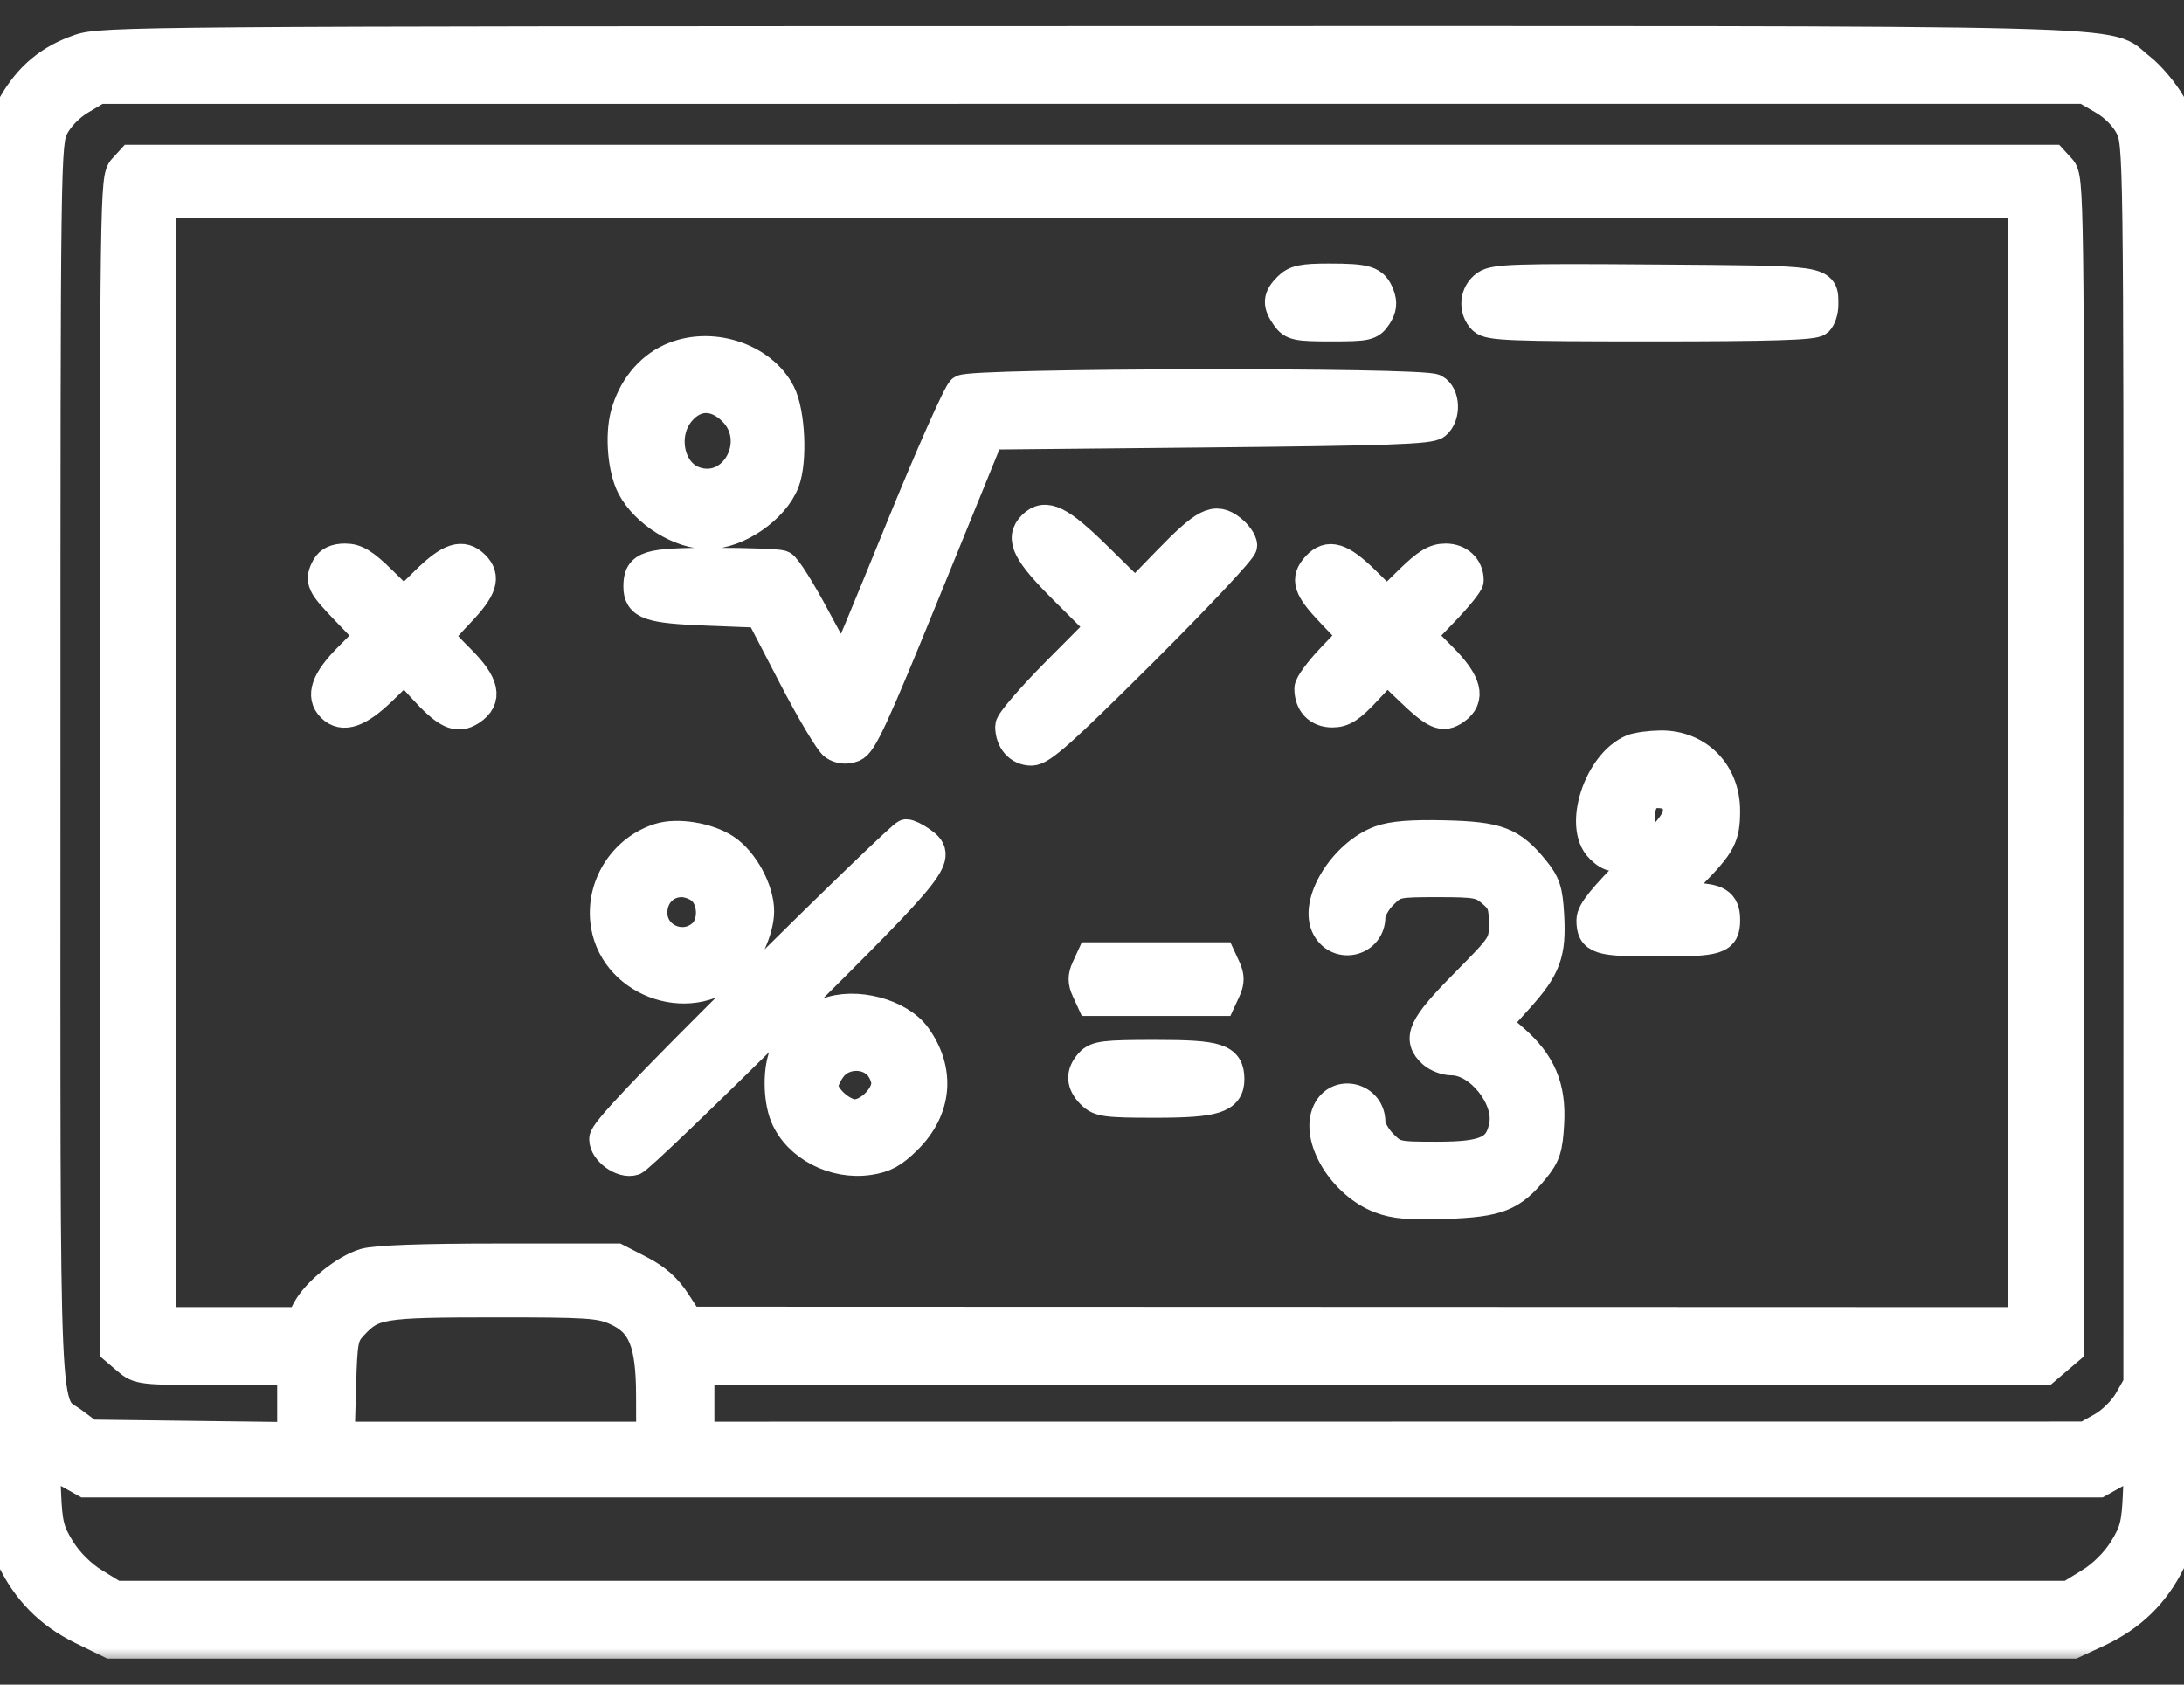 <svg width="70" height="54" viewBox="0 0 70 54" fill="none" xmlns="http://www.w3.org/2000/svg">
<rect x="0" y="0" width="70" height="54" fill="#333333" stroke="none"/>
<mask id="path-1-outside-1_485_5523" maskUnits="userSpaceOnUse" x="-1" y="0.334" width="72" height="53" fill="black">
<rect fill="white" x="-1" y="0.334" width="72" height="53"/>
<path fill-rule="evenodd" clip-rule="evenodd" d="M2.562 1.59C1.601 1.919 0.943 2.469 0.425 3.375L0 4.12V26.626V49.132L0.361 49.896C0.869 50.971 1.593 51.708 2.649 52.224L3.556 52.667H34.997H66.438L67.208 52.309C68.291 51.805 69.034 51.086 69.553 50.038L70 49.137V26.629V4.12L69.575 3.372C69.341 2.961 68.892 2.427 68.576 2.186C67.375 1.268 69.881 1.332 34.941 1.337C4.637 1.341 3.257 1.352 2.562 1.59ZM67.42 3.174C67.787 3.387 68.119 3.723 68.288 4.052C68.558 4.578 68.562 4.857 68.559 24.479L68.557 44.372L68.248 44.913C68.075 45.217 67.7 45.589 67.394 45.761L66.849 46.068L44.623 46.07L22.397 46.072V44.984V43.896H43.965H65.533L65.917 43.568L66.301 43.24V24.476C66.301 6.215 66.294 5.705 66.04 5.426L65.779 5.14H35H4.221L3.96 5.426C3.706 5.705 3.699 6.215 3.699 24.476V43.24L4.083 43.568C4.458 43.889 4.525 43.896 6.925 43.896H9.384V44.991V46.086L6.119 46.045L2.855 46.004L2.371 45.638C1.363 44.874 1.438 46.583 1.438 24.458C1.438 4.894 1.443 4.577 1.711 4.055C1.874 3.738 2.217 3.386 2.567 3.178L3.151 2.831L34.988 2.829L66.825 2.828L67.42 3.174ZM64.863 24.45V42.4L43.459 42.393L22.055 42.386L21.644 41.752C21.356 41.307 21.013 41.004 20.498 40.739L19.763 40.361H15.993C13.529 40.361 12.04 40.415 11.693 40.518C11.066 40.705 10.145 41.45 9.856 42.006L9.651 42.4H7.394H5.137V24.45V6.5H35H64.863V24.45ZM41.301 9.219C40.972 9.547 40.959 9.742 41.241 10.141C41.434 10.415 41.568 10.443 42.676 10.443C43.809 10.443 43.913 10.42 44.11 10.122C44.267 9.884 44.288 9.711 44.192 9.46C44.022 9.016 43.809 8.947 42.592 8.947C41.758 8.947 41.526 8.996 41.301 9.219ZM47.637 9.155C47.278 9.406 47.234 9.922 47.544 10.23C47.732 10.416 48.412 10.443 52.928 10.443C56.765 10.443 58.138 10.401 58.26 10.28C58.351 10.19 58.424 9.961 58.423 9.77C58.418 8.992 58.596 9.019 53.053 8.978C48.572 8.944 47.907 8.966 47.637 9.155ZM21.491 11.512C20.805 11.83 20.286 12.481 20.067 13.296C19.886 13.974 19.98 15.048 20.269 15.598C20.705 16.425 21.81 17.11 22.701 17.104C23.631 17.098 24.801 16.292 25.128 15.432C25.381 14.769 25.308 13.22 24.997 12.614C24.402 11.455 22.739 10.933 21.491 11.512ZM30.849 12.517C30.721 12.611 29.826 14.63 28.859 17.005C27.892 19.379 27.073 21.35 27.038 21.384C27.005 21.418 26.592 20.72 26.122 19.833C25.652 18.947 25.172 18.185 25.054 18.14C24.937 18.095 23.956 18.059 22.875 18.059C20.752 18.059 20.48 18.143 20.48 18.8C20.48 19.366 20.813 19.482 22.654 19.554L24.376 19.622L25.434 21.662C26.015 22.784 26.609 23.78 26.753 23.875C26.927 23.991 27.121 24.009 27.339 23.929C27.611 23.829 27.986 23.016 29.678 18.86L31.693 13.911L38.736 13.843C44.428 13.788 45.823 13.739 46.006 13.588C46.322 13.328 46.299 12.664 45.968 12.488C45.554 12.268 31.149 12.296 30.849 12.517ZM23.504 13.153C24.504 14.145 23.551 15.901 22.256 15.453C21.422 15.164 21.167 13.912 21.793 13.174C22.276 12.603 22.942 12.595 23.504 13.153ZM33.11 16.862C32.709 17.259 32.93 17.698 34.139 18.903L35.332 20.093L33.864 21.571C33.057 22.384 32.397 23.154 32.397 23.283C32.397 23.727 32.671 24.042 33.057 24.042C33.364 24.042 34.007 23.47 36.613 20.874C38.363 19.131 39.794 17.606 39.794 17.484C39.794 17.362 39.636 17.139 39.443 16.988C38.946 16.6 38.638 16.756 37.414 18.018L36.385 19.078L35.176 17.889C33.952 16.684 33.51 16.464 33.11 16.862ZM10.484 18.186C10.255 18.611 10.304 18.719 11.121 19.569L11.9 20.379L11.19 21.093C10.467 21.819 10.296 22.309 10.644 22.655C10.992 23.001 11.486 22.83 12.233 22.104L12.968 21.39L13.539 22.018C14.319 22.877 14.649 23.035 15.078 22.757C15.618 22.405 15.514 21.93 14.726 21.147C14.349 20.773 14.041 20.436 14.041 20.398C14.041 20.36 14.349 20.005 14.726 19.61C15.441 18.859 15.557 18.495 15.196 18.136C14.82 17.764 14.423 17.892 13.669 18.632L12.945 19.341L12.222 18.632C11.655 18.076 11.404 17.923 11.062 17.923C10.771 17.923 10.579 18.01 10.484 18.186ZM42.213 18.171C41.851 18.569 41.941 18.843 42.691 19.631L43.396 20.37L42.691 21.11C42.303 21.517 41.986 21.949 41.986 22.071C41.986 22.53 42.262 22.818 42.702 22.818C43.047 22.818 43.267 22.675 43.794 22.11L44.453 21.401L45.172 22.09C46.02 22.904 46.24 23.002 46.628 22.732C47.126 22.386 46.998 21.888 46.208 21.093L45.498 20.379L46.276 19.569C46.704 19.123 47.055 18.689 47.055 18.604C47.055 18.206 46.755 17.923 46.335 17.923C45.993 17.923 45.743 18.076 45.175 18.632L44.452 19.341L43.729 18.632C42.962 17.88 42.583 17.765 42.213 18.171ZM52.329 24.036C51.261 24.478 50.605 26.479 51.301 27.17C51.631 27.497 51.827 27.51 52.23 27.23C52.472 27.062 52.534 26.886 52.534 26.373C52.534 25.674 52.706 25.401 53.144 25.404C53.582 25.407 53.801 25.61 53.801 26.013C53.801 26.3 53.492 26.692 52.414 27.765C51.388 28.787 51.027 29.236 51.027 29.491C51.027 30.098 51.228 30.161 53.151 30.161C55.078 30.161 55.274 30.099 55.274 29.482C55.274 28.956 55.028 28.802 54.189 28.802H53.433L54.201 28.02C55.147 27.056 55.274 26.816 55.273 25.989C55.273 24.778 54.402 23.9 53.219 23.915C52.88 23.92 52.48 23.974 52.329 24.036ZM21.136 26.889C20.03 27.241 19.304 28.341 19.416 29.496C19.602 31.417 22.052 32.367 23.477 31.07C23.912 30.675 24.308 29.795 24.312 29.218C24.316 28.539 23.813 27.612 23.232 27.23C22.677 26.865 21.707 26.707 21.136 26.889ZM24.148 31.485C20.713 34.89 19.384 36.293 19.384 36.513C19.384 36.879 19.951 37.288 20.303 37.177C20.439 37.134 22.631 35.031 25.173 32.504C30.089 27.615 30.203 27.469 29.49 26.974C29.323 26.857 29.124 26.762 29.049 26.762C28.974 26.762 26.769 28.887 24.148 31.485ZM44.247 26.959C43.077 27.385 42.111 28.962 42.547 29.735C42.924 30.405 43.904 30.15 43.904 29.382C43.904 29.199 44.083 28.876 44.304 28.655C44.694 28.269 44.743 28.258 46.078 28.258C47.331 28.258 47.484 28.286 47.835 28.586C48.161 28.864 48.219 29.017 48.219 29.596C48.219 30.274 48.21 30.288 46.952 31.562C45.615 32.916 45.437 33.297 45.935 33.744C46.073 33.868 46.342 33.969 46.532 33.969C47.425 33.969 48.398 35.178 48.228 36.077C48.074 36.891 47.637 37.097 46.067 37.097C44.744 37.097 44.693 37.085 44.304 36.699C44.083 36.479 43.904 36.155 43.904 35.972C43.904 35.198 42.896 34.941 42.564 35.632C42.162 36.467 43.063 37.947 44.247 38.396C44.712 38.572 45.179 38.612 46.327 38.573C48.005 38.515 48.442 38.344 49.16 37.463C49.52 37.021 49.589 36.809 49.634 36.007C49.7 34.854 49.377 34.09 48.5 33.324L47.914 32.811L48.649 31.996C49.535 31.014 49.703 30.56 49.634 29.341C49.589 28.546 49.519 28.333 49.16 27.891C48.432 26.998 48.009 26.836 46.301 26.795C45.239 26.77 44.633 26.818 44.247 26.959ZM22.534 28.53C22.897 28.89 22.896 29.632 22.532 29.959C21.901 30.527 20.89 30.095 20.89 29.256C20.89 28.684 21.3 28.258 21.849 28.258C22.078 28.258 22.382 28.378 22.534 28.53ZM34.838 31.045C34.721 31.3 34.721 31.471 34.838 31.725L34.994 32.065H37.055H39.115L39.272 31.725C39.388 31.471 39.388 31.3 39.272 31.045L39.115 30.705H37.055H34.994L34.838 31.045ZM26.507 32.49C26.069 32.662 25.442 33.252 25.193 33.724C24.948 34.191 24.945 35.206 25.187 35.782C25.585 36.728 26.744 37.33 27.85 37.166C28.347 37.092 28.613 36.946 29.058 36.504C30.016 35.553 30.125 34.324 29.349 33.241C28.82 32.503 27.414 32.132 26.507 32.49ZM28.151 34.105C28.301 34.255 28.425 34.533 28.425 34.723C28.425 35.171 27.851 35.737 27.397 35.737C26.982 35.737 26.37 35.184 26.37 34.809C26.37 34.667 26.498 34.389 26.654 34.191C27.01 33.742 27.743 33.7 28.151 34.105ZM34.953 34.082C34.651 34.412 34.667 34.726 35 35.057C35.245 35.3 35.457 35.329 37.024 35.329C38.934 35.329 39.384 35.189 39.384 34.594C39.384 33.944 39.039 33.833 37.031 33.833C35.411 33.833 35.151 33.864 34.953 34.082ZM19.765 41.991C20.618 42.375 20.884 43.028 20.887 44.746L20.89 46.072H15.879H10.867L10.913 44.451C10.956 42.942 10.983 42.804 11.301 42.462C11.942 41.773 12.203 41.731 15.822 41.729C18.857 41.727 19.234 41.752 19.765 41.991ZM35 47.5H67.26L67.925 47.128L68.59 46.756L68.541 47.886C68.5 48.861 68.436 49.109 68.079 49.683C67.822 50.095 67.409 50.505 66.993 50.76L66.323 51.172H35H3.677L3.007 50.76C2.591 50.505 2.178 50.095 1.921 49.683C1.564 49.109 1.5 48.861 1.459 47.886L1.41 46.756L2.075 47.128L2.74 47.5H35Z"/>
</mask>
<path fill-rule="evenodd" clip-rule="evenodd" d="M2.562 1.59C1.601 1.919 0.943 2.469 0.425 3.375L0 4.12V26.626V49.132L0.361 49.896C0.869 50.971 1.593 51.708 2.649 52.224L3.556 52.667H34.997H66.438L67.208 52.309C68.291 51.805 69.034 51.086 69.553 50.038L70 49.137V26.629V4.12L69.575 3.372C69.341 2.961 68.892 2.427 68.576 2.186C67.375 1.268 69.881 1.332 34.941 1.337C4.637 1.341 3.257 1.352 2.562 1.59ZM67.42 3.174C67.787 3.387 68.119 3.723 68.288 4.052C68.558 4.578 68.562 4.857 68.559 24.479L68.557 44.372L68.248 44.913C68.075 45.217 67.7 45.589 67.394 45.761L66.849 46.068L44.623 46.07L22.397 46.072V44.984V43.896H43.965H65.533L65.917 43.568L66.301 43.24V24.476C66.301 6.215 66.294 5.705 66.04 5.426L65.779 5.14H35H4.221L3.96 5.426C3.706 5.705 3.699 6.215 3.699 24.476V43.24L4.083 43.568C4.458 43.889 4.525 43.896 6.925 43.896H9.384V44.991V46.086L6.119 46.045L2.855 46.004L2.371 45.638C1.363 44.874 1.438 46.583 1.438 24.458C1.438 4.894 1.443 4.577 1.711 4.055C1.874 3.738 2.217 3.386 2.567 3.178L3.151 2.831L34.988 2.829L66.825 2.828L67.42 3.174ZM64.863 24.45V42.4L43.459 42.393L22.055 42.386L21.644 41.752C21.356 41.307 21.013 41.004 20.498 40.739L19.763 40.361H15.993C13.529 40.361 12.04 40.415 11.693 40.518C11.066 40.705 10.145 41.45 9.856 42.006L9.651 42.4H7.394H5.137V24.45V6.5H35H64.863V24.45ZM41.301 9.219C40.972 9.547 40.959 9.742 41.241 10.141C41.434 10.415 41.568 10.443 42.676 10.443C43.809 10.443 43.913 10.42 44.11 10.122C44.267 9.884 44.288 9.711 44.192 9.46C44.022 9.016 43.809 8.947 42.592 8.947C41.758 8.947 41.526 8.996 41.301 9.219ZM47.637 9.155C47.278 9.406 47.234 9.922 47.544 10.23C47.732 10.416 48.412 10.443 52.928 10.443C56.765 10.443 58.138 10.401 58.26 10.28C58.351 10.19 58.424 9.961 58.423 9.77C58.418 8.992 58.596 9.019 53.053 8.978C48.572 8.944 47.907 8.966 47.637 9.155ZM21.491 11.512C20.805 11.83 20.286 12.481 20.067 13.296C19.886 13.974 19.98 15.048 20.269 15.598C20.705 16.425 21.81 17.11 22.701 17.104C23.631 17.098 24.801 16.292 25.128 15.432C25.381 14.769 25.308 13.22 24.997 12.614C24.402 11.455 22.739 10.933 21.491 11.512ZM30.849 12.517C30.721 12.611 29.826 14.63 28.859 17.005C27.892 19.379 27.073 21.35 27.038 21.384C27.005 21.418 26.592 20.72 26.122 19.833C25.652 18.947 25.172 18.185 25.054 18.14C24.937 18.095 23.956 18.059 22.875 18.059C20.752 18.059 20.48 18.143 20.48 18.8C20.48 19.366 20.813 19.482 22.654 19.554L24.376 19.622L25.434 21.662C26.015 22.784 26.609 23.78 26.753 23.875C26.927 23.991 27.121 24.009 27.339 23.929C27.611 23.829 27.986 23.016 29.678 18.86L31.693 13.911L38.736 13.843C44.428 13.788 45.823 13.739 46.006 13.588C46.322 13.328 46.299 12.664 45.968 12.488C45.554 12.268 31.149 12.296 30.849 12.517ZM23.504 13.153C24.504 14.145 23.551 15.901 22.256 15.453C21.422 15.164 21.167 13.912 21.793 13.174C22.276 12.603 22.942 12.595 23.504 13.153ZM33.11 16.862C32.709 17.259 32.93 17.698 34.139 18.903L35.332 20.093L33.864 21.571C33.057 22.384 32.397 23.154 32.397 23.283C32.397 23.727 32.671 24.042 33.057 24.042C33.364 24.042 34.007 23.47 36.613 20.874C38.363 19.131 39.794 17.606 39.794 17.484C39.794 17.362 39.636 17.139 39.443 16.988C38.946 16.6 38.638 16.756 37.414 18.018L36.385 19.078L35.176 17.889C33.952 16.684 33.51 16.464 33.11 16.862ZM10.484 18.186C10.255 18.611 10.304 18.719 11.121 19.569L11.9 20.379L11.19 21.093C10.467 21.819 10.296 22.309 10.644 22.655C10.992 23.001 11.486 22.83 12.233 22.104L12.968 21.39L13.539 22.018C14.319 22.877 14.649 23.035 15.078 22.757C15.618 22.405 15.514 21.93 14.726 21.147C14.349 20.773 14.041 20.436 14.041 20.398C14.041 20.36 14.349 20.005 14.726 19.61C15.441 18.859 15.557 18.495 15.196 18.136C14.82 17.764 14.423 17.892 13.669 18.632L12.945 19.341L12.222 18.632C11.655 18.076 11.404 17.923 11.062 17.923C10.771 17.923 10.579 18.01 10.484 18.186ZM42.213 18.171C41.851 18.569 41.941 18.843 42.691 19.631L43.396 20.37L42.691 21.11C42.303 21.517 41.986 21.949 41.986 22.071C41.986 22.53 42.262 22.818 42.702 22.818C43.047 22.818 43.267 22.675 43.794 22.11L44.453 21.401L45.172 22.09C46.02 22.904 46.24 23.002 46.628 22.732C47.126 22.386 46.998 21.888 46.208 21.093L45.498 20.379L46.276 19.569C46.704 19.123 47.055 18.689 47.055 18.604C47.055 18.206 46.755 17.923 46.335 17.923C45.993 17.923 45.743 18.076 45.175 18.632L44.452 19.341L43.729 18.632C42.962 17.88 42.583 17.765 42.213 18.171ZM52.329 24.036C51.261 24.478 50.605 26.479 51.301 27.17C51.631 27.497 51.827 27.51 52.23 27.23C52.472 27.062 52.534 26.886 52.534 26.373C52.534 25.674 52.706 25.401 53.144 25.404C53.582 25.407 53.801 25.61 53.801 26.013C53.801 26.3 53.492 26.692 52.414 27.765C51.388 28.787 51.027 29.236 51.027 29.491C51.027 30.098 51.228 30.161 53.151 30.161C55.078 30.161 55.274 30.099 55.274 29.482C55.274 28.956 55.028 28.802 54.189 28.802H53.433L54.201 28.02C55.147 27.056 55.274 26.816 55.273 25.989C55.273 24.778 54.402 23.9 53.219 23.915C52.88 23.92 52.48 23.974 52.329 24.036ZM21.136 26.889C20.03 27.241 19.304 28.341 19.416 29.496C19.602 31.417 22.052 32.367 23.477 31.07C23.912 30.675 24.308 29.795 24.312 29.218C24.316 28.539 23.813 27.612 23.232 27.23C22.677 26.865 21.707 26.707 21.136 26.889ZM24.148 31.485C20.713 34.89 19.384 36.293 19.384 36.513C19.384 36.879 19.951 37.288 20.303 37.177C20.439 37.134 22.631 35.031 25.173 32.504C30.089 27.615 30.203 27.469 29.49 26.974C29.323 26.857 29.124 26.762 29.049 26.762C28.974 26.762 26.769 28.887 24.148 31.485ZM44.247 26.959C43.077 27.385 42.111 28.962 42.547 29.735C42.924 30.405 43.904 30.15 43.904 29.382C43.904 29.199 44.083 28.876 44.304 28.655C44.694 28.269 44.743 28.258 46.078 28.258C47.331 28.258 47.484 28.286 47.835 28.586C48.161 28.864 48.219 29.017 48.219 29.596C48.219 30.274 48.21 30.288 46.952 31.562C45.615 32.916 45.437 33.297 45.935 33.744C46.073 33.868 46.342 33.969 46.532 33.969C47.425 33.969 48.398 35.178 48.228 36.077C48.074 36.891 47.637 37.097 46.067 37.097C44.744 37.097 44.693 37.085 44.304 36.699C44.083 36.479 43.904 36.155 43.904 35.972C43.904 35.198 42.896 34.941 42.564 35.632C42.162 36.467 43.063 37.947 44.247 38.396C44.712 38.572 45.179 38.612 46.327 38.573C48.005 38.515 48.442 38.344 49.16 37.463C49.52 37.021 49.589 36.809 49.634 36.007C49.7 34.854 49.377 34.09 48.5 33.324L47.914 32.811L48.649 31.996C49.535 31.014 49.703 30.56 49.634 29.341C49.589 28.546 49.519 28.333 49.16 27.891C48.432 26.998 48.009 26.836 46.301 26.795C45.239 26.77 44.633 26.818 44.247 26.959ZM22.534 28.53C22.897 28.89 22.896 29.632 22.532 29.959C21.901 30.527 20.89 30.095 20.89 29.256C20.89 28.684 21.3 28.258 21.849 28.258C22.078 28.258 22.382 28.378 22.534 28.53ZM34.838 31.045C34.721 31.3 34.721 31.471 34.838 31.725L34.994 32.065H37.055H39.115L39.272 31.725C39.388 31.471 39.388 31.3 39.272 31.045L39.115 30.705H37.055H34.994L34.838 31.045ZM26.507 32.49C26.069 32.662 25.442 33.252 25.193 33.724C24.948 34.191 24.945 35.206 25.187 35.782C25.585 36.728 26.744 37.33 27.85 37.166C28.347 37.092 28.613 36.946 29.058 36.504C30.016 35.553 30.125 34.324 29.349 33.241C28.82 32.503 27.414 32.132 26.507 32.49ZM28.151 34.105C28.301 34.255 28.425 34.533 28.425 34.723C28.425 35.171 27.851 35.737 27.397 35.737C26.982 35.737 26.37 35.184 26.37 34.809C26.37 34.667 26.498 34.389 26.654 34.191C27.01 33.742 27.743 33.7 28.151 34.105ZM34.953 34.082C34.651 34.412 34.667 34.726 35 35.057C35.245 35.3 35.457 35.329 37.024 35.329C38.934 35.329 39.384 35.189 39.384 34.594C39.384 33.944 39.039 33.833 37.031 33.833C35.411 33.833 35.151 33.864 34.953 34.082ZM19.765 41.991C20.618 42.375 20.884 43.028 20.887 44.746L20.89 46.072H15.879H10.867L10.913 44.451C10.956 42.942 10.983 42.804 11.301 42.462C11.942 41.773 12.203 41.731 15.822 41.729C18.857 41.727 19.234 41.752 19.765 41.991ZM35 47.5H67.26L67.925 47.128L68.59 46.756L68.541 47.886C68.5 48.861 68.436 49.109 68.079 49.683C67.822 50.095 67.409 50.505 66.993 50.76L66.323 51.172H35H3.677L3.007 50.76C2.591 50.505 2.178 50.095 1.921 49.683C1.564 49.109 1.5 48.861 1.459 47.886L1.41 46.756L2.075 47.128L2.74 47.5H35Z" fill="white"/>
<path fill-rule="evenodd" clip-rule="evenodd" d="M2.562 1.59C1.601 1.919 0.943 2.469 0.425 3.375L0 4.12V26.626V49.132L0.361 49.896C0.869 50.971 1.593 51.708 2.649 52.224L3.556 52.667H34.997H66.438L67.208 52.309C68.291 51.805 69.034 51.086 69.553 50.038L70 49.137V26.629V4.12L69.575 3.372C69.341 2.961 68.892 2.427 68.576 2.186C67.375 1.268 69.881 1.332 34.941 1.337C4.637 1.341 3.257 1.352 2.562 1.59ZM67.42 3.174C67.787 3.387 68.119 3.723 68.288 4.052C68.558 4.578 68.562 4.857 68.559 24.479L68.557 44.372L68.248 44.913C68.075 45.217 67.7 45.589 67.394 45.761L66.849 46.068L44.623 46.07L22.397 46.072V44.984V43.896H43.965H65.533L65.917 43.568L66.301 43.24V24.476C66.301 6.215 66.294 5.705 66.04 5.426L65.779 5.14H35H4.221L3.96 5.426C3.706 5.705 3.699 6.215 3.699 24.476V43.24L4.083 43.568C4.458 43.889 4.525 43.896 6.925 43.896H9.384V44.991V46.086L6.119 46.045L2.855 46.004L2.371 45.638C1.363 44.874 1.438 46.583 1.438 24.458C1.438 4.894 1.443 4.577 1.711 4.055C1.874 3.738 2.217 3.386 2.567 3.178L3.151 2.831L34.988 2.829L66.825 2.828L67.42 3.174ZM64.863 24.45V42.4L43.459 42.393L22.055 42.386L21.644 41.752C21.356 41.307 21.013 41.004 20.498 40.739L19.763 40.361H15.993C13.529 40.361 12.04 40.415 11.693 40.518C11.066 40.705 10.145 41.45 9.856 42.006L9.651 42.4H7.394H5.137V24.45V6.5H35H64.863V24.45ZM41.301 9.219C40.972 9.547 40.959 9.742 41.241 10.141C41.434 10.415 41.568 10.443 42.676 10.443C43.809 10.443 43.913 10.42 44.11 10.122C44.267 9.884 44.288 9.711 44.192 9.46C44.022 9.016 43.809 8.947 42.592 8.947C41.758 8.947 41.526 8.996 41.301 9.219ZM47.637 9.155C47.278 9.406 47.234 9.922 47.544 10.23C47.732 10.416 48.412 10.443 52.928 10.443C56.765 10.443 58.138 10.401 58.26 10.28C58.351 10.19 58.424 9.961 58.423 9.77C58.418 8.992 58.596 9.019 53.053 8.978C48.572 8.944 47.907 8.966 47.637 9.155ZM21.491 11.512C20.805 11.83 20.286 12.481 20.067 13.296C19.886 13.974 19.98 15.048 20.269 15.598C20.705 16.425 21.81 17.11 22.701 17.104C23.631 17.098 24.801 16.292 25.128 15.432C25.381 14.769 25.308 13.22 24.997 12.614C24.402 11.455 22.739 10.933 21.491 11.512ZM30.849 12.517C30.721 12.611 29.826 14.63 28.859 17.005C27.892 19.379 27.073 21.35 27.038 21.384C27.005 21.418 26.592 20.72 26.122 19.833C25.652 18.947 25.172 18.185 25.054 18.14C24.937 18.095 23.956 18.059 22.875 18.059C20.752 18.059 20.48 18.143 20.48 18.8C20.48 19.366 20.813 19.482 22.654 19.554L24.376 19.622L25.434 21.662C26.015 22.784 26.609 23.78 26.753 23.875C26.927 23.991 27.121 24.009 27.339 23.929C27.611 23.829 27.986 23.016 29.678 18.86L31.693 13.911L38.736 13.843C44.428 13.788 45.823 13.739 46.006 13.588C46.322 13.328 46.299 12.664 45.968 12.488C45.554 12.268 31.149 12.296 30.849 12.517ZM23.504 13.153C24.504 14.145 23.551 15.901 22.256 15.453C21.422 15.164 21.167 13.912 21.793 13.174C22.276 12.603 22.942 12.595 23.504 13.153ZM33.11 16.862C32.709 17.259 32.93 17.698 34.139 18.903L35.332 20.093L33.864 21.571C33.057 22.384 32.397 23.154 32.397 23.283C32.397 23.727 32.671 24.042 33.057 24.042C33.364 24.042 34.007 23.47 36.613 20.874C38.363 19.131 39.794 17.606 39.794 17.484C39.794 17.362 39.636 17.139 39.443 16.988C38.946 16.6 38.638 16.756 37.414 18.018L36.385 19.078L35.176 17.889C33.952 16.684 33.51 16.464 33.11 16.862ZM10.484 18.186C10.255 18.611 10.304 18.719 11.121 19.569L11.9 20.379L11.19 21.093C10.467 21.819 10.296 22.309 10.644 22.655C10.992 23.001 11.486 22.83 12.233 22.104L12.968 21.39L13.539 22.018C14.319 22.877 14.649 23.035 15.078 22.757C15.618 22.405 15.514 21.93 14.726 21.147C14.349 20.773 14.041 20.436 14.041 20.398C14.041 20.36 14.349 20.005 14.726 19.61C15.441 18.859 15.557 18.495 15.196 18.136C14.82 17.764 14.423 17.892 13.669 18.632L12.945 19.341L12.222 18.632C11.655 18.076 11.404 17.923 11.062 17.923C10.771 17.923 10.579 18.01 10.484 18.186ZM42.213 18.171C41.851 18.569 41.941 18.843 42.691 19.631L43.396 20.37L42.691 21.11C42.303 21.517 41.986 21.949 41.986 22.071C41.986 22.53 42.262 22.818 42.702 22.818C43.047 22.818 43.267 22.675 43.794 22.11L44.453 21.401L45.172 22.09C46.02 22.904 46.24 23.002 46.628 22.732C47.126 22.386 46.998 21.888 46.208 21.093L45.498 20.379L46.276 19.569C46.704 19.123 47.055 18.689 47.055 18.604C47.055 18.206 46.755 17.923 46.335 17.923C45.993 17.923 45.743 18.076 45.175 18.632L44.452 19.341L43.729 18.632C42.962 17.88 42.583 17.765 42.213 18.171ZM52.329 24.036C51.261 24.478 50.605 26.479 51.301 27.17C51.631 27.497 51.827 27.51 52.23 27.23C52.472 27.062 52.534 26.886 52.534 26.373C52.534 25.674 52.706 25.401 53.144 25.404C53.582 25.407 53.801 25.61 53.801 26.013C53.801 26.3 53.492 26.692 52.414 27.765C51.388 28.787 51.027 29.236 51.027 29.491C51.027 30.098 51.228 30.161 53.151 30.161C55.078 30.161 55.274 30.099 55.274 29.482C55.274 28.956 55.028 28.802 54.189 28.802H53.433L54.201 28.02C55.147 27.056 55.274 26.816 55.273 25.989C55.273 24.778 54.402 23.9 53.219 23.915C52.88 23.92 52.48 23.974 52.329 24.036ZM21.136 26.889C20.03 27.241 19.304 28.341 19.416 29.496C19.602 31.417 22.052 32.367 23.477 31.07C23.912 30.675 24.308 29.795 24.312 29.218C24.316 28.539 23.813 27.612 23.232 27.23C22.677 26.865 21.707 26.707 21.136 26.889ZM24.148 31.485C20.713 34.89 19.384 36.293 19.384 36.513C19.384 36.879 19.951 37.288 20.303 37.177C20.439 37.134 22.631 35.031 25.173 32.504C30.089 27.615 30.203 27.469 29.49 26.974C29.323 26.857 29.124 26.762 29.049 26.762C28.974 26.762 26.769 28.887 24.148 31.485ZM44.247 26.959C43.077 27.385 42.111 28.962 42.547 29.735C42.924 30.405 43.904 30.15 43.904 29.382C43.904 29.199 44.083 28.876 44.304 28.655C44.694 28.269 44.743 28.258 46.078 28.258C47.331 28.258 47.484 28.286 47.835 28.586C48.161 28.864 48.219 29.017 48.219 29.596C48.219 30.274 48.21 30.288 46.952 31.562C45.615 32.916 45.437 33.297 45.935 33.744C46.073 33.868 46.342 33.969 46.532 33.969C47.425 33.969 48.398 35.178 48.228 36.077C48.074 36.891 47.637 37.097 46.067 37.097C44.744 37.097 44.693 37.085 44.304 36.699C44.083 36.479 43.904 36.155 43.904 35.972C43.904 35.198 42.896 34.941 42.564 35.632C42.162 36.467 43.063 37.947 44.247 38.396C44.712 38.572 45.179 38.612 46.327 38.573C48.005 38.515 48.442 38.344 49.16 37.463C49.52 37.021 49.589 36.809 49.634 36.007C49.7 34.854 49.377 34.09 48.5 33.324L47.914 32.811L48.649 31.996C49.535 31.014 49.703 30.56 49.634 29.341C49.589 28.546 49.519 28.333 49.16 27.891C48.432 26.998 48.009 26.836 46.301 26.795C45.239 26.77 44.633 26.818 44.247 26.959ZM22.534 28.53C22.897 28.89 22.896 29.632 22.532 29.959C21.901 30.527 20.89 30.095 20.89 29.256C20.89 28.684 21.3 28.258 21.849 28.258C22.078 28.258 22.382 28.378 22.534 28.53ZM34.838 31.045C34.721 31.3 34.721 31.471 34.838 31.725L34.994 32.065H37.055H39.115L39.272 31.725C39.388 31.471 39.388 31.3 39.272 31.045L39.115 30.705H37.055H34.994L34.838 31.045ZM26.507 32.49C26.069 32.662 25.442 33.252 25.193 33.724C24.948 34.191 24.945 35.206 25.187 35.782C25.585 36.728 26.744 37.33 27.85 37.166C28.347 37.092 28.613 36.946 29.058 36.504C30.016 35.553 30.125 34.324 29.349 33.241C28.82 32.503 27.414 32.132 26.507 32.49ZM28.151 34.105C28.301 34.255 28.425 34.533 28.425 34.723C28.425 35.171 27.851 35.737 27.397 35.737C26.982 35.737 26.37 35.184 26.37 34.809C26.37 34.667 26.498 34.389 26.654 34.191C27.01 33.742 27.743 33.7 28.151 34.105ZM34.953 34.082C34.651 34.412 34.667 34.726 35 35.057C35.245 35.3 35.457 35.329 37.024 35.329C38.934 35.329 39.384 35.189 39.384 34.594C39.384 33.944 39.039 33.833 37.031 33.833C35.411 33.833 35.151 33.864 34.953 34.082ZM19.765 41.991C20.618 42.375 20.884 43.028 20.887 44.746L20.89 46.072H15.879H10.867L10.913 44.451C10.956 42.942 10.983 42.804 11.301 42.462C11.942 41.773 12.203 41.731 15.822 41.729C18.857 41.727 19.234 41.752 19.765 41.991ZM35 47.5H67.26L67.925 47.128L68.59 46.756L68.541 47.886C68.5 48.861 68.436 49.109 68.079 49.683C67.822 50.095 67.409 50.505 66.993 50.76L66.323 51.172H35H3.677L3.007 50.76C2.591 50.505 2.178 50.095 1.921 49.683C1.564 49.109 1.5 48.861 1.459 47.886L1.41 46.756L2.075 47.128L2.74 47.5H35Z" stroke="white" mask="url(#path-1-outside-1_485_5523)"/>
</svg>
